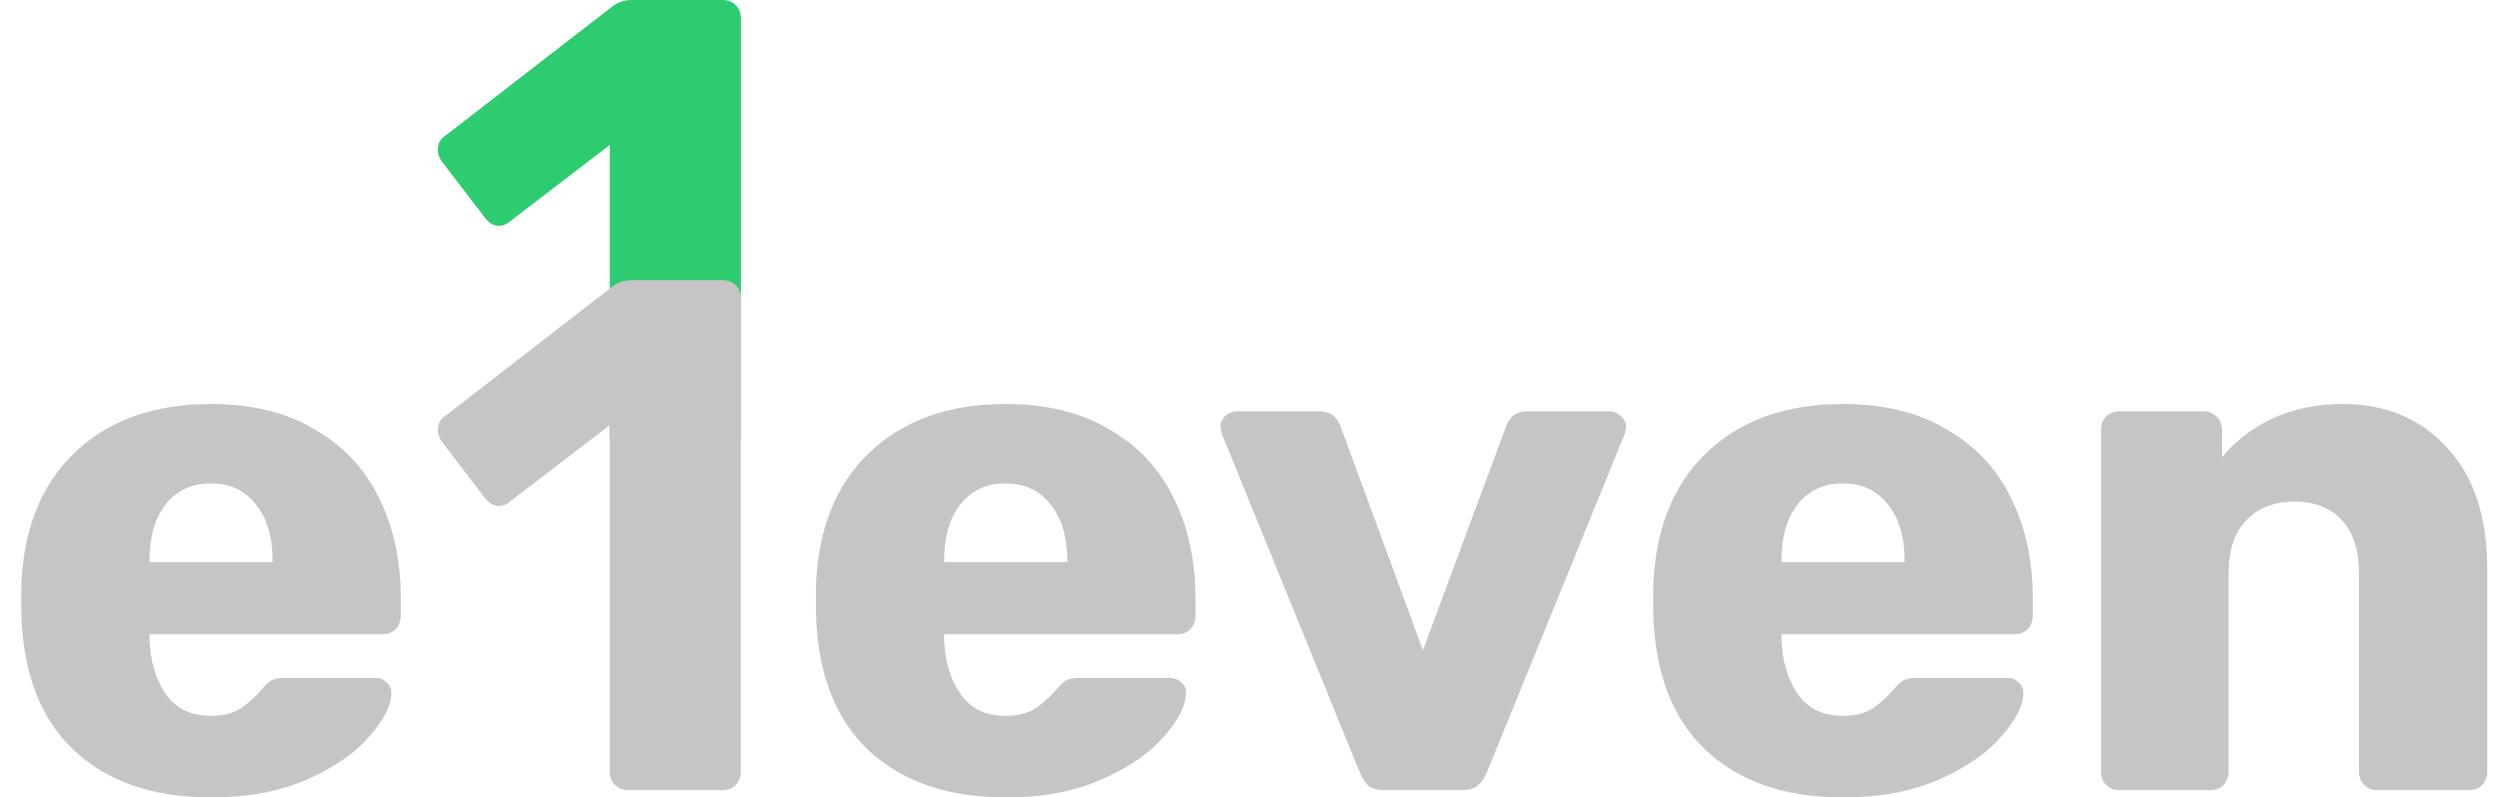 <svg width="116" height="37" viewBox="0 0 116 37" fill="none" xmlns="http://www.w3.org/2000/svg">
<path d="M29.137 21.038C28.911 21.038 28.709 20.959 28.528 20.801C28.371 20.621 28.292 20.418 28.292 20.193V6.727L23.661 10.276C23.503 10.411 23.334 10.479 23.154 10.479C22.906 10.479 22.681 10.343 22.478 10.073L20.483 7.47C20.371 7.29 20.314 7.121 20.314 6.963C20.314 6.648 20.45 6.411 20.72 6.253L28.494 0.237C28.742 0.079 29.013 0 29.306 0H33.531C33.779 0 33.982 0.079 34.139 0.237C34.297 0.394 34.376 0.597 34.376 0.845V20.193C34.376 20.418 34.297 20.621 34.139 20.801C33.982 20.959 33.779 21.038 33.531 21.038H29.137Z" fill="#2ECC71"/>
<path d="M9.811 37C7.106 37 4.977 36.268 3.422 34.803C1.867 33.338 1.056 31.209 0.988 28.414V27.231C1.078 24.572 1.901 22.499 3.456 21.012C5.033 19.502 7.14 18.747 9.777 18.747C11.692 18.747 13.303 19.141 14.61 19.93C15.94 20.696 16.931 21.755 17.585 23.107C18.261 24.459 18.599 26.014 18.599 27.772V28.583C18.599 28.809 18.52 29.012 18.362 29.192C18.205 29.349 18.002 29.428 17.754 29.428H6.937V29.665C6.982 30.724 7.242 31.58 7.715 32.234C8.188 32.887 8.875 33.214 9.777 33.214C10.34 33.214 10.802 33.102 11.163 32.876C11.523 32.628 11.85 32.335 12.143 31.997C12.346 31.749 12.503 31.603 12.616 31.558C12.751 31.49 12.954 31.456 13.225 31.456H17.416C17.619 31.456 17.788 31.524 17.923 31.659C18.081 31.772 18.16 31.93 18.16 32.133C18.16 32.718 17.822 33.395 17.146 34.161C16.492 34.927 15.534 35.592 14.272 36.155C13.011 36.718 11.523 37 9.811 37ZM12.65 26.082V26.014C12.65 24.91 12.391 24.043 11.873 23.412C11.377 22.758 10.678 22.431 9.777 22.431C8.898 22.431 8.199 22.758 7.681 23.412C7.185 24.043 6.937 24.91 6.937 26.014V26.082H12.65Z" fill="#C6C4C5"/>
<path d="M29.137 36.662C28.911 36.662 28.709 36.583 28.528 36.425C28.371 36.245 28.292 36.042 28.292 35.817V19.727L23.661 23.276C23.503 23.412 23.334 23.479 23.154 23.479C22.906 23.479 22.681 23.344 22.478 23.074L20.483 20.471C20.371 20.291 20.314 20.122 20.314 19.964C20.314 19.648 20.45 19.412 20.72 19.254L28.494 13.237C28.742 13.08 29.013 13.001 29.306 13.001H33.531C33.779 13.001 33.982 13.08 34.139 13.237C34.297 13.395 34.376 13.598 34.376 13.846V35.817C34.376 36.042 34.297 36.245 34.139 36.425C33.982 36.583 33.779 36.662 33.531 36.662H29.137Z" fill="#C6C4C5"/>
<path d="M46.682 37C43.978 37 41.849 36.268 40.294 34.803C38.739 33.338 37.928 31.209 37.86 28.414V27.231C37.95 24.572 38.773 22.499 40.328 21.012C41.905 19.502 44.012 18.747 46.648 18.747C48.564 18.747 50.175 19.141 51.482 19.93C52.812 20.696 53.803 21.755 54.457 23.107C55.133 24.459 55.471 26.014 55.471 27.772V28.583C55.471 28.809 55.392 29.012 55.234 29.192C55.076 29.349 54.874 29.428 54.626 29.428H43.809V29.665C43.854 30.724 44.113 31.58 44.587 32.234C45.06 32.887 45.747 33.214 46.648 33.214C47.212 33.214 47.674 33.102 48.034 32.876C48.395 32.628 48.722 32.335 49.015 31.997C49.217 31.749 49.375 31.603 49.488 31.558C49.623 31.49 49.826 31.456 50.096 31.456H54.288C54.49 31.456 54.66 31.524 54.795 31.659C54.953 31.772 55.031 31.93 55.031 32.133C55.031 32.718 54.693 33.395 54.017 34.161C53.364 34.927 52.406 35.592 51.144 36.155C49.882 36.718 48.395 37 46.682 37ZM49.522 26.082V26.014C49.522 24.91 49.263 24.043 48.744 23.412C48.248 22.758 47.55 22.431 46.648 22.431C45.77 22.431 45.071 22.758 44.553 23.412C44.057 24.043 43.809 24.91 43.809 26.014V26.082H49.522Z" fill="#C6C4C5"/>
<path d="M64.233 36.662C63.917 36.662 63.669 36.594 63.489 36.459C63.331 36.301 63.196 36.087 63.084 35.817L56.695 20.133L56.627 19.829C56.627 19.626 56.695 19.457 56.83 19.322C56.988 19.164 57.179 19.085 57.405 19.085H61.224C61.72 19.085 62.047 19.322 62.205 19.795L66.024 30.172L69.878 19.795C70.035 19.322 70.362 19.085 70.858 19.085H74.678C74.88 19.085 75.061 19.164 75.218 19.322C75.376 19.457 75.455 19.626 75.455 19.829L75.387 20.133L68.999 35.817C68.886 36.087 68.74 36.301 68.559 36.459C68.379 36.594 68.131 36.662 67.816 36.662H64.233Z" fill="#C6C4C5"/>
<path d="M85.535 37C82.83 37 80.701 36.268 79.146 34.803C77.591 33.338 76.78 31.209 76.712 28.414V27.231C76.802 24.572 77.625 22.499 79.18 21.012C80.757 19.502 82.864 18.747 85.501 18.747C87.416 18.747 89.027 19.141 90.334 19.93C91.664 20.696 92.656 21.755 93.309 23.107C93.985 24.459 94.323 26.014 94.323 27.772V28.583C94.323 28.809 94.244 29.012 94.086 29.192C93.929 29.349 93.726 29.428 93.478 29.428H82.661V29.665C82.707 30.724 82.966 31.58 83.439 32.234C83.912 32.887 84.599 33.214 85.501 33.214C86.064 33.214 86.526 33.102 86.887 32.876C87.247 32.628 87.574 32.335 87.867 31.997C88.07 31.749 88.227 31.603 88.34 31.558C88.475 31.49 88.678 31.456 88.949 31.456H93.14C93.343 31.456 93.512 31.524 93.647 31.659C93.805 31.772 93.884 31.93 93.884 32.133C93.884 32.718 93.546 33.395 92.87 34.161C92.216 34.927 91.258 35.592 89.996 36.155C88.734 36.718 87.247 37 85.535 37ZM88.374 26.082V26.014C88.374 24.91 88.115 24.043 87.597 23.412C87.101 22.758 86.402 22.431 85.501 22.431C84.622 22.431 83.923 22.758 83.405 23.412C82.909 24.043 82.661 24.91 82.661 26.014V26.082H88.374Z" fill="#C6C4C5"/>
<path d="M98.337 36.662C98.089 36.662 97.886 36.583 97.729 36.425C97.571 36.268 97.492 36.065 97.492 35.817V19.93C97.492 19.682 97.571 19.479 97.729 19.322C97.886 19.164 98.089 19.085 98.337 19.085H102.224C102.472 19.085 102.675 19.164 102.833 19.322C103.013 19.479 103.103 19.682 103.103 19.93V21.215C103.711 20.471 104.489 19.874 105.435 19.423C106.404 18.972 107.497 18.747 108.714 18.747C110.697 18.747 112.308 19.423 113.548 20.775C114.787 22.105 115.407 23.975 115.407 26.386V35.817C115.407 36.042 115.328 36.245 115.17 36.425C115.013 36.583 114.81 36.662 114.562 36.662H110.303C110.078 36.662 109.875 36.583 109.694 36.425C109.537 36.245 109.458 36.042 109.458 35.817V26.589C109.458 25.53 109.199 24.719 108.68 24.155C108.162 23.569 107.418 23.276 106.449 23.276C105.503 23.276 104.759 23.569 104.219 24.155C103.678 24.719 103.407 25.53 103.407 26.589V35.817C103.407 36.042 103.328 36.245 103.171 36.425C103.013 36.583 102.81 36.662 102.562 36.662H98.337Z" fill="#C6C4C5"/>
</svg>
